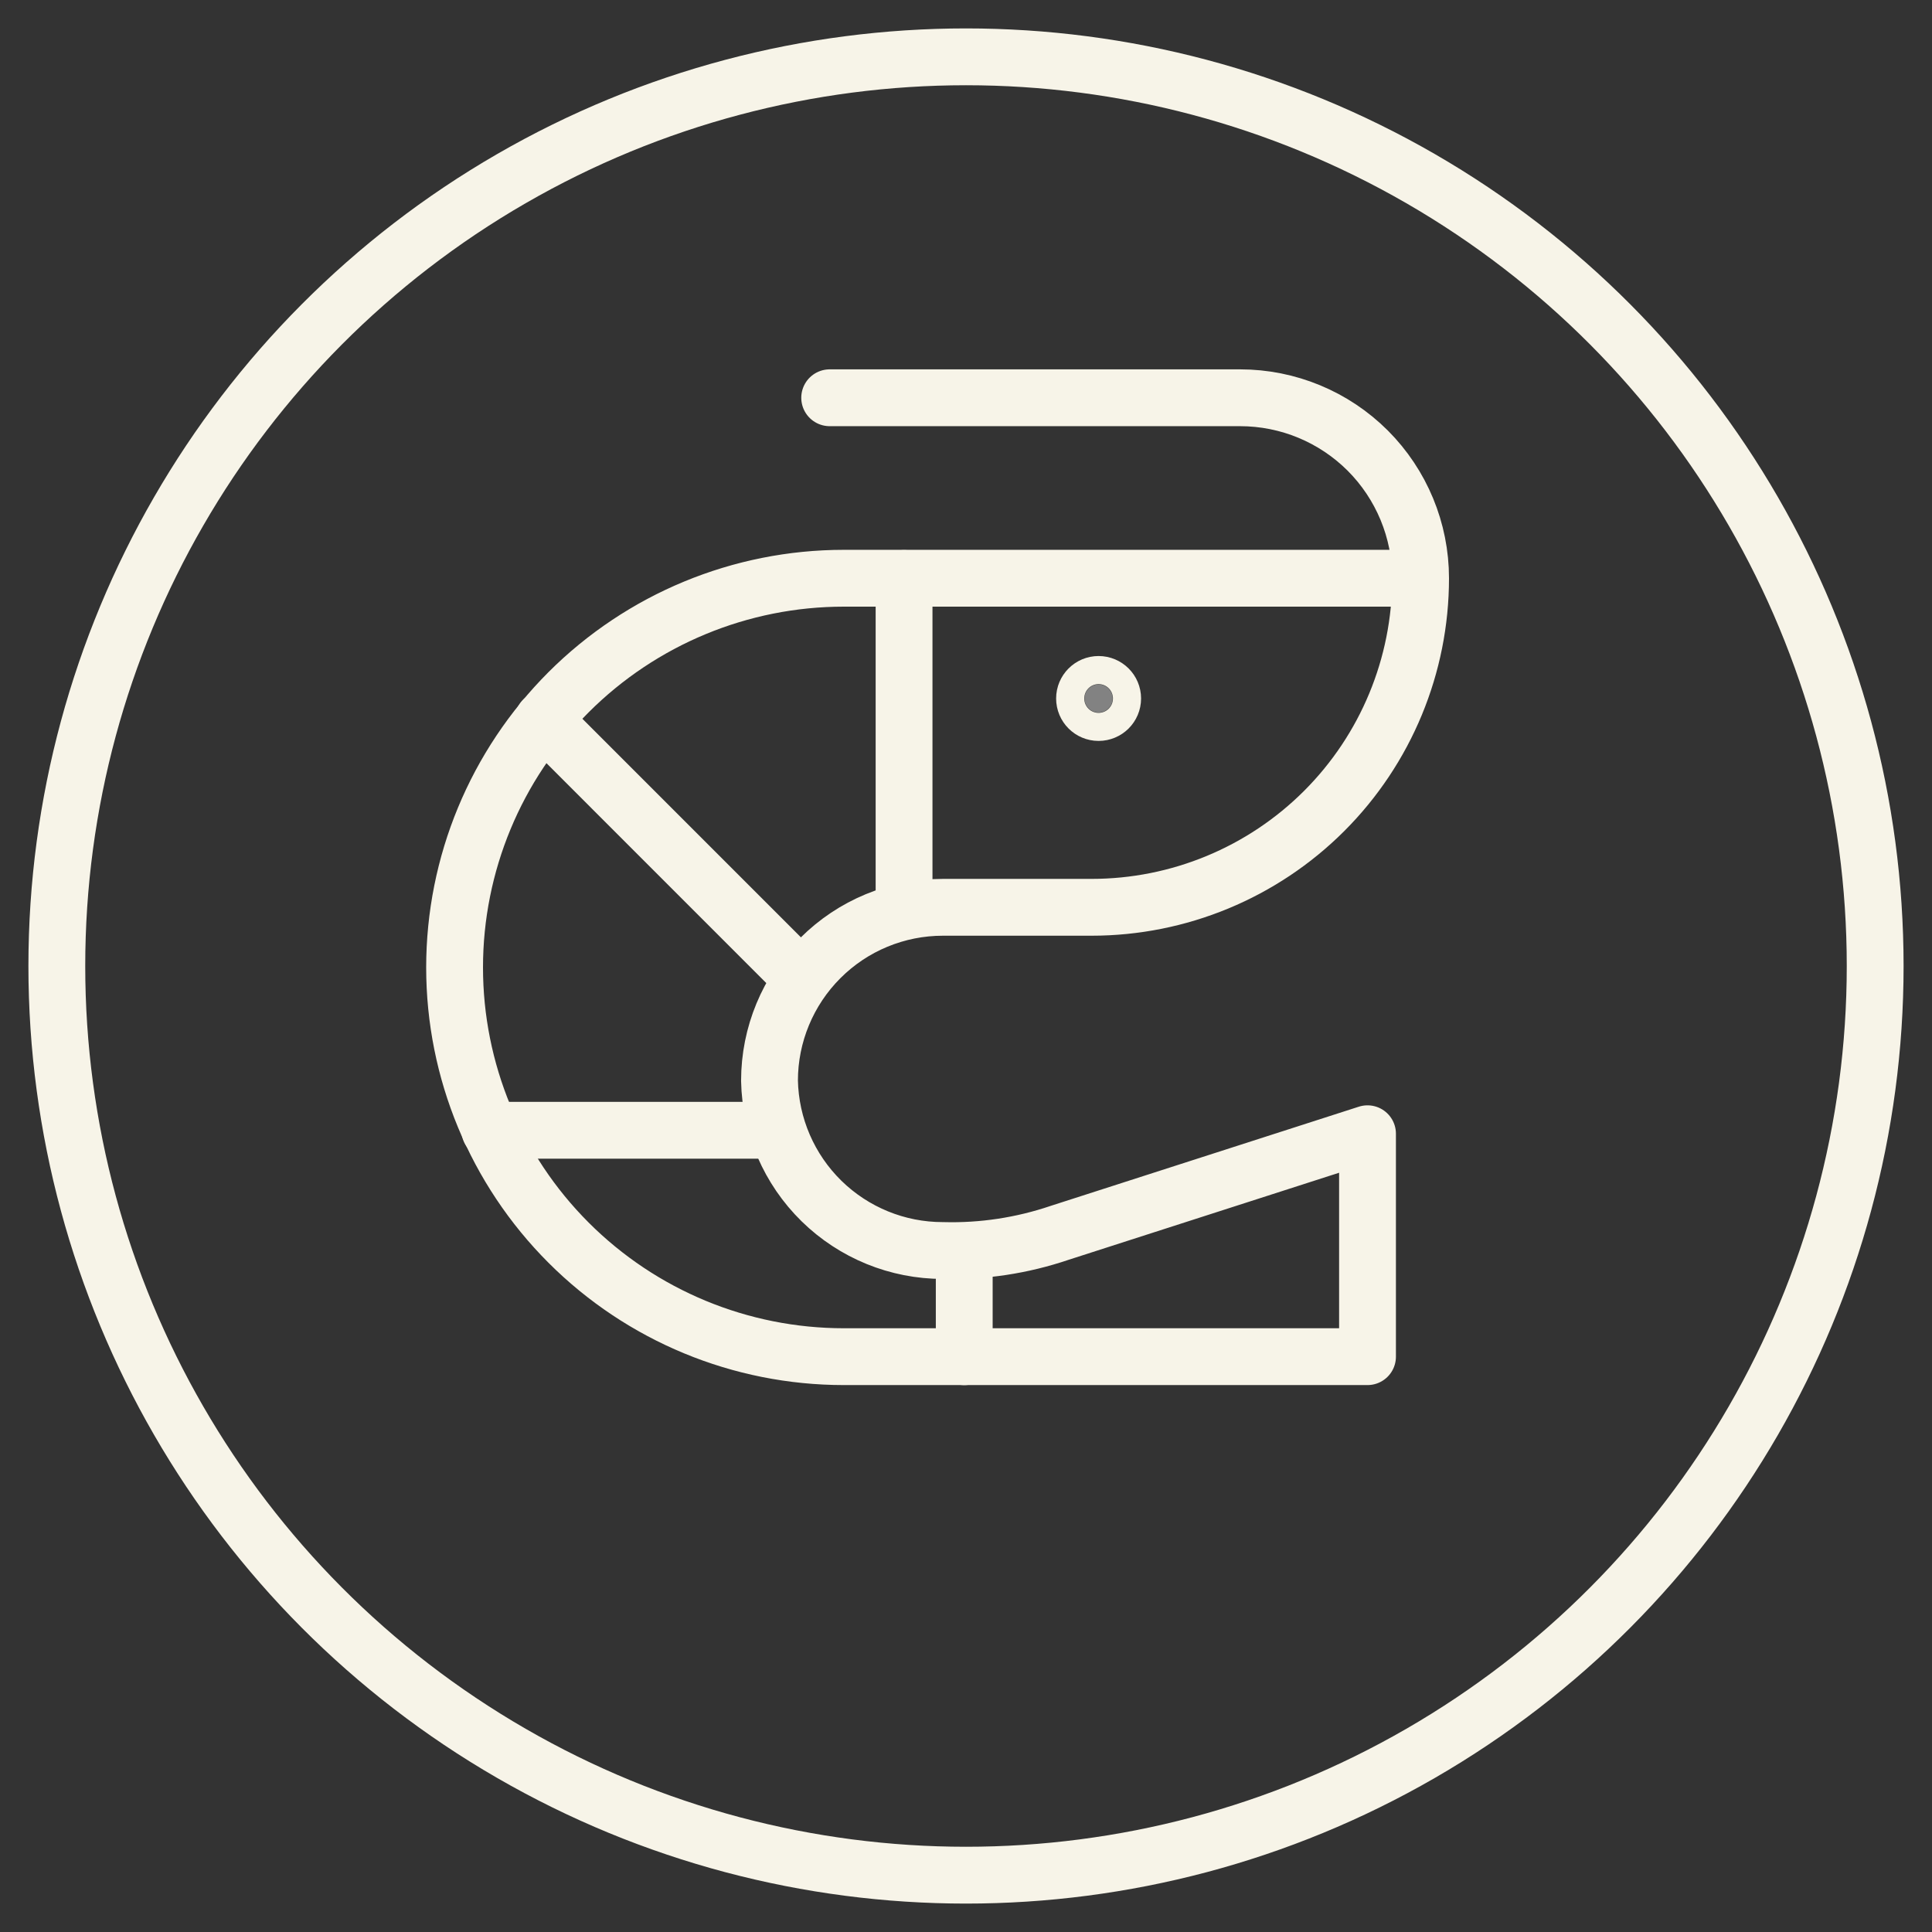 <svg width="34" height="34" viewBox="0 0 34 34" fill="none" xmlns="http://www.w3.org/2000/svg">
<rect x="0" y="0" width="34" height="34" fill="#333333" stroke="none"/>
<path d="M14.601 7H21.824C22.666 7 23.474 7.335 24.07 7.93C24.665 8.526 25 9.334 25 10.176M25 10.176H14.85C13.033 10.176 11.291 10.898 10.006 12.182C8.722 13.467 8 15.209 8 17.026C8 18.842 8.722 20.585 10.006 21.869C11.291 23.154 13.033 23.875 14.85 23.875H24.066V19.952L18.648 21.696C17.987 21.92 17.291 22.026 16.593 22.007C15.795 22.008 15.028 21.695 14.457 21.136C13.887 20.577 13.558 19.817 13.542 19.018C13.542 18.209 13.864 17.433 14.436 16.861C15.008 16.288 15.784 15.967 16.593 15.967H19.209C20.745 15.967 22.218 15.357 23.304 14.271C24.39 13.185 25 11.712 25 10.176Z" stroke="#F7F4E8" stroke-linecap="round" stroke-linejoin="round"/>
<path d="M15.91 10.18V16.033" stroke="#F7F4E8" stroke-linecap="round" stroke-linejoin="round"/>
<path d="M9.559 12.666L14.104 17.212" stroke="#F7F4E8" stroke-linecap="round" stroke-linejoin="round"/>
<path d="M8.621 19.891H13.665" stroke="#F7F4E8" stroke-linecap="round" stroke-linejoin="round"/>
<path d="M16.969 22.133V23.876" stroke="#F7F4E8" stroke-linecap="round" stroke-linejoin="round"/>
<path d="M19.581 12.292C19.581 12.429 19.47 12.539 19.333 12.539C19.197 12.539 19.086 12.429 19.086 12.292C19.086 12.156 19.197 12.045 19.333 12.045C19.47 12.045 19.581 12.156 19.581 12.292Z" fill="#828282" stroke="#F7F4E8"/>
<circle cx="17" cy="17" r="16" stroke="#F7F4E8"/>
</svg>
